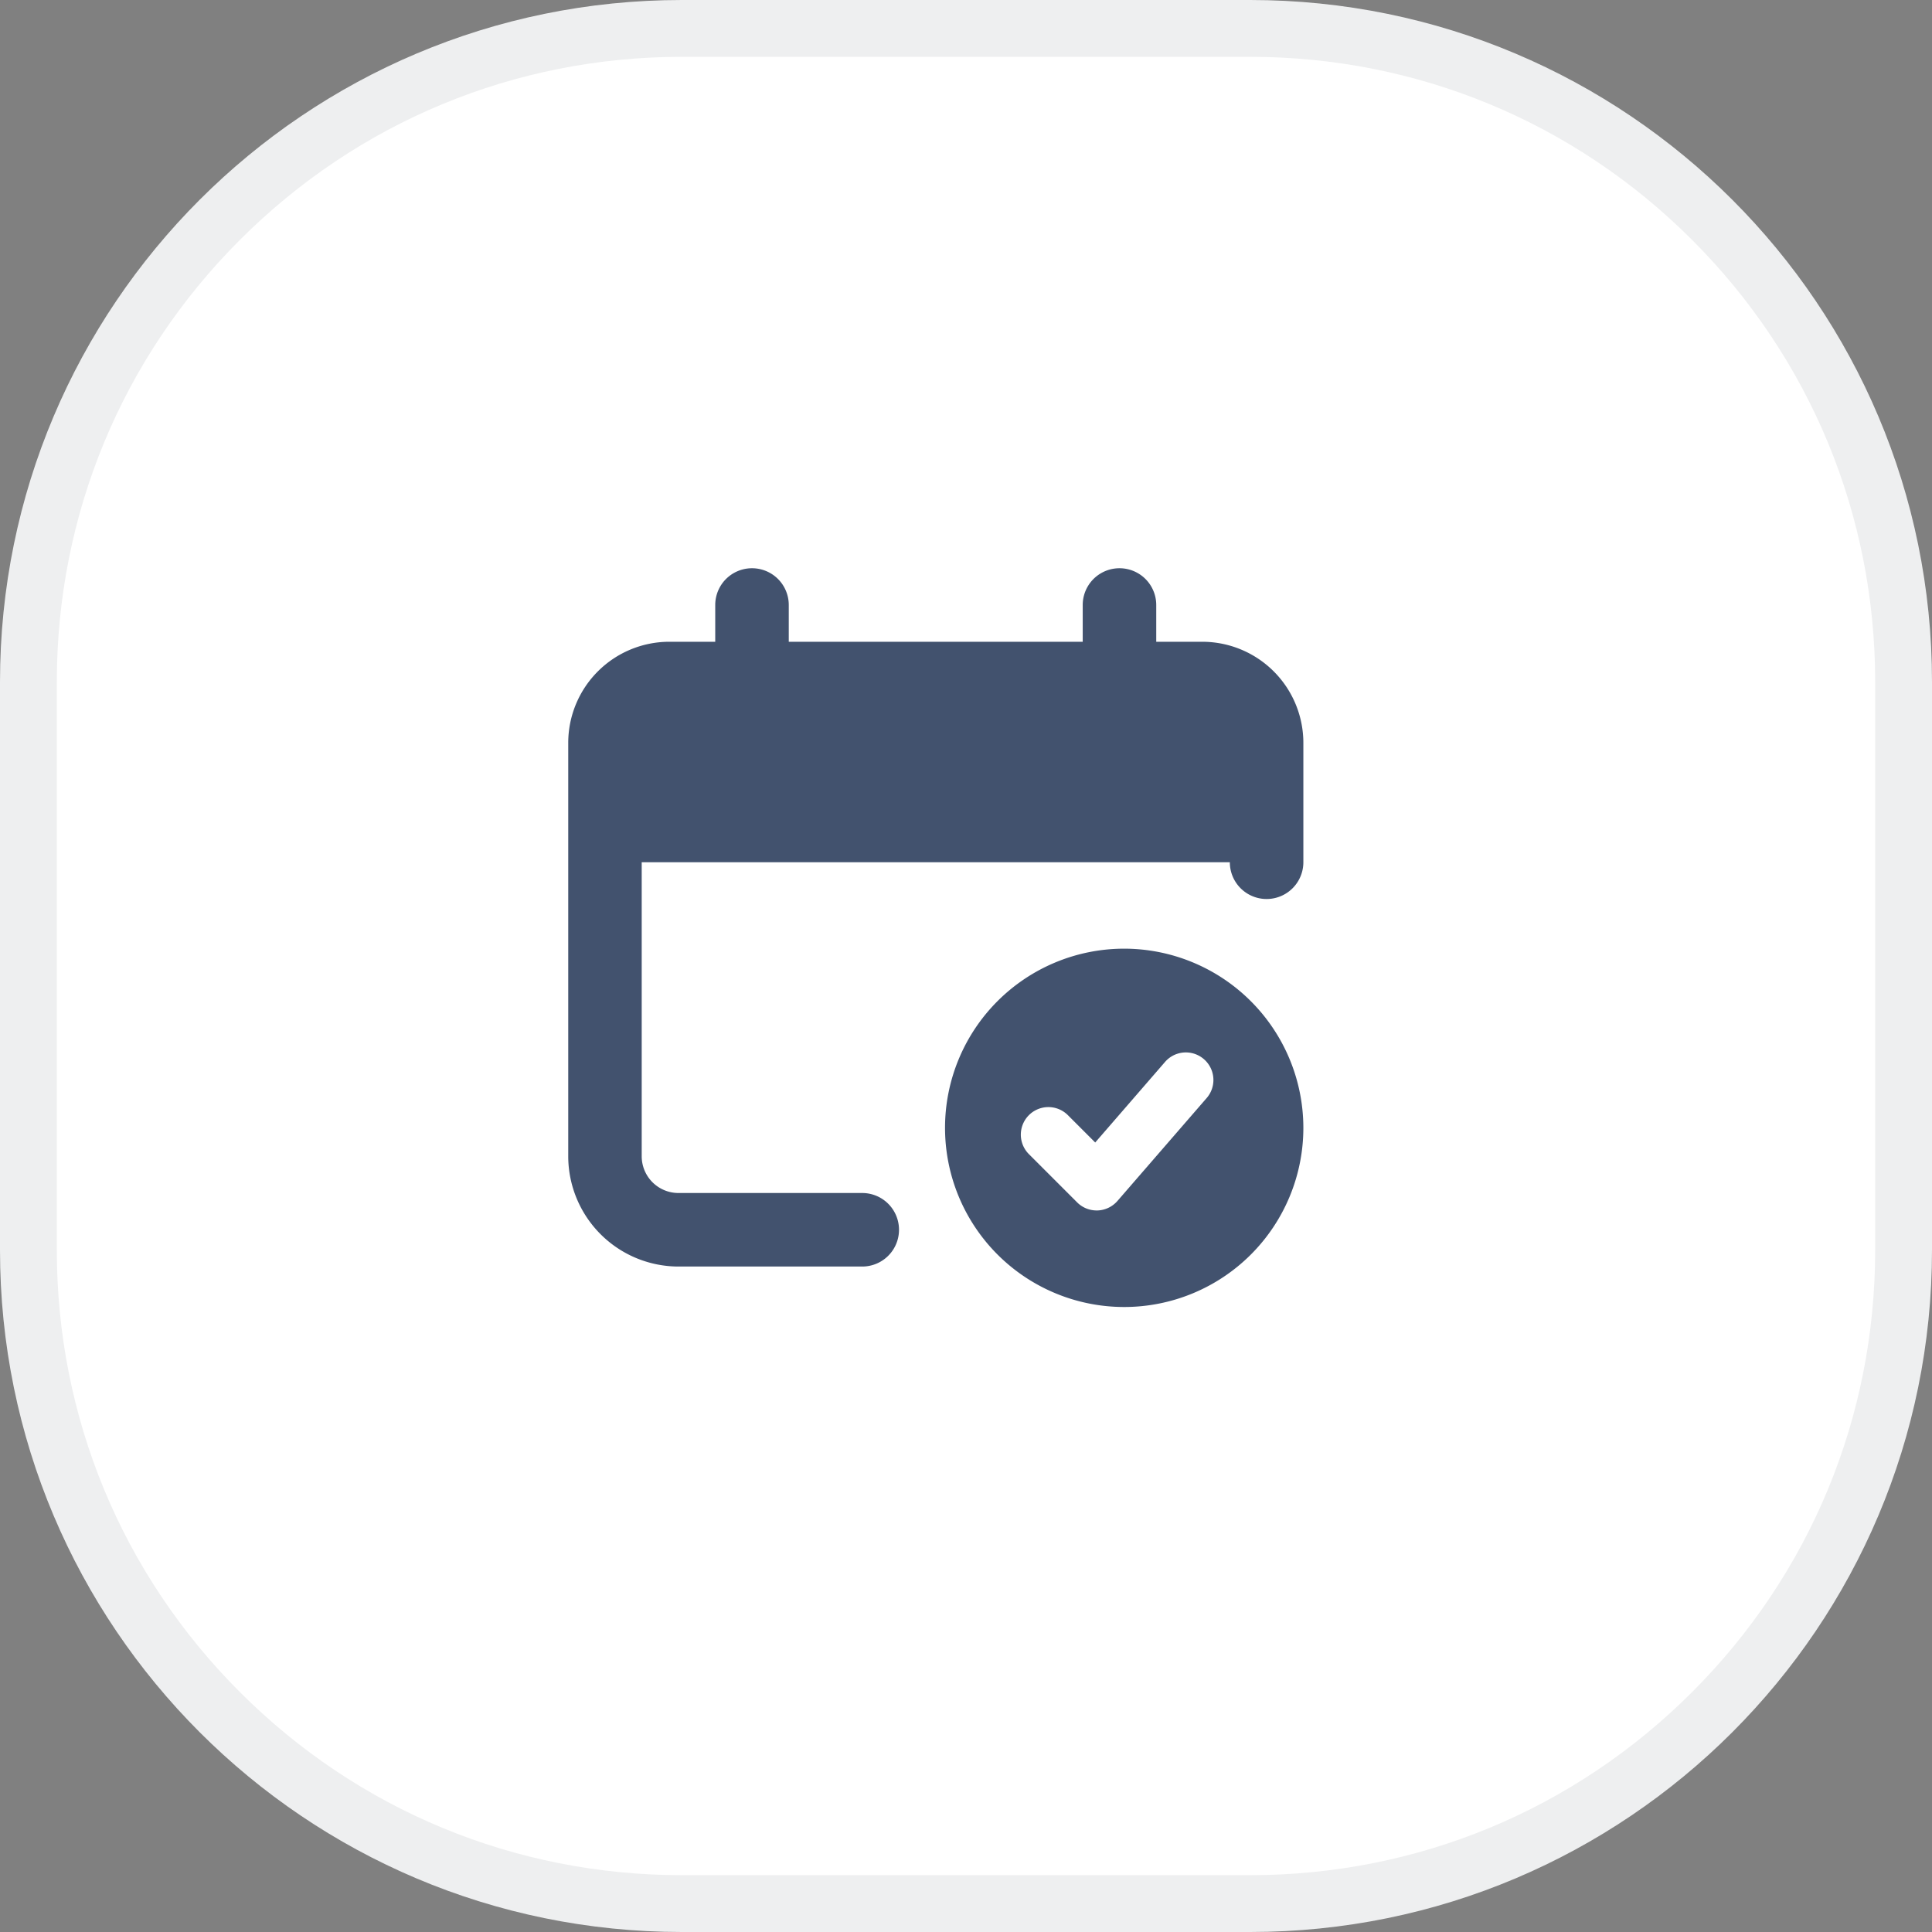 <svg xmlns="http://www.w3.org/2000/svg" width="34" height="34" viewBox="0 0 34 34">
  <rect x="0" y="0" width="34" height="34" fill="#808080" stroke="none"/>
  <g id="그룹_17739" data-name="그룹 17739" transform="translate(-1438 -295)">
    <g id="패스_68728" data-name="패스 68728" transform="translate(1438 295)" fill="#fff">
      <path d="M 22 33.5 L 12 33.5 C 8.928 33.5 6.04 32.304 3.868 30.132 C 1.696 27.96 0.5 25.072 0.5 22 L 0.5 12 C 0.5 8.928 1.696 6.04 3.868 3.868 C 6.04 1.696 8.928 0.5 12 0.5 L 22 0.5 C 25.072 0.5 27.96 1.696 30.132 3.868 C 32.304 6.04 33.5 8.928 33.5 12 L 33.5 22 C 33.5 25.072 32.304 27.96 30.132 30.132 C 27.96 32.304 25.072 33.5 22 33.5 Z" stroke="none"/>
      <path d="M 12 1 C 9.062 1 6.299 2.144 4.222 4.222 C 2.144 6.299 1 9.062 1 12 L 1 22 C 1 24.938 2.144 27.701 4.222 29.778 C 6.299 31.856 9.062 33 12 33 L 22 33 C 24.938 33 27.701 31.856 29.778 29.778 C 31.856 27.701 33 24.938 33 22 L 33 12 C 33 9.062 31.856 6.299 29.778 4.222 C 27.701 2.144 24.938 1 22 1 L 12 1 M 12 0 L 22 0 C 28.627 0 34 5.373 34 12 L 34 22 C 34 28.627 28.627 34 22 34 L 12 34 C 5.373 34 0 28.627 0 22 L 0 12 C 0 5.373 5.373 0 12 0 Z" stroke="none" fill="#eeeff0"/>
    </g>
    <g id="tick-mark" transform="translate(1448 305)">
      <path id="패스_10737" data-name="패스 10737" d="M11.157,1.294h-.809V.647a.647.647,0,0,0-1.294,0v.647H3.881V.647a.647.647,0,0,0-1.294,0v.647H1.779A1.78,1.78,0,0,0,0,3.072v7.277a1.943,1.943,0,0,0,1.94,1.94H5.174a.647.647,0,1,0,0-1.294H1.94a.647.647,0,0,1-.647-.647V5.174H11.643a.647.647,0,1,0,1.294,0v-2.1A1.78,1.78,0,0,0,11.157,1.294Z" fill="#42526e"/>
      <path id="패스_10738" data-name="패스 10738" d="M14.153,11a3.153,3.153,0,1,0,3.153,3.153A3.156,3.156,0,0,0,14.153,11Zm1.458,2.621L14.034,15.44a.487.487,0,0,1-.349.167h-.017a.485.485,0,0,1-.343-.142l-.849-.849a.485.485,0,0,1,.686-.686l.481.481,1.235-1.425a.485.485,0,0,1,.733.635Z" transform="translate(-4.369 -4.305)" fill="#42526e"/>
    </g>
  </g>
</svg>
